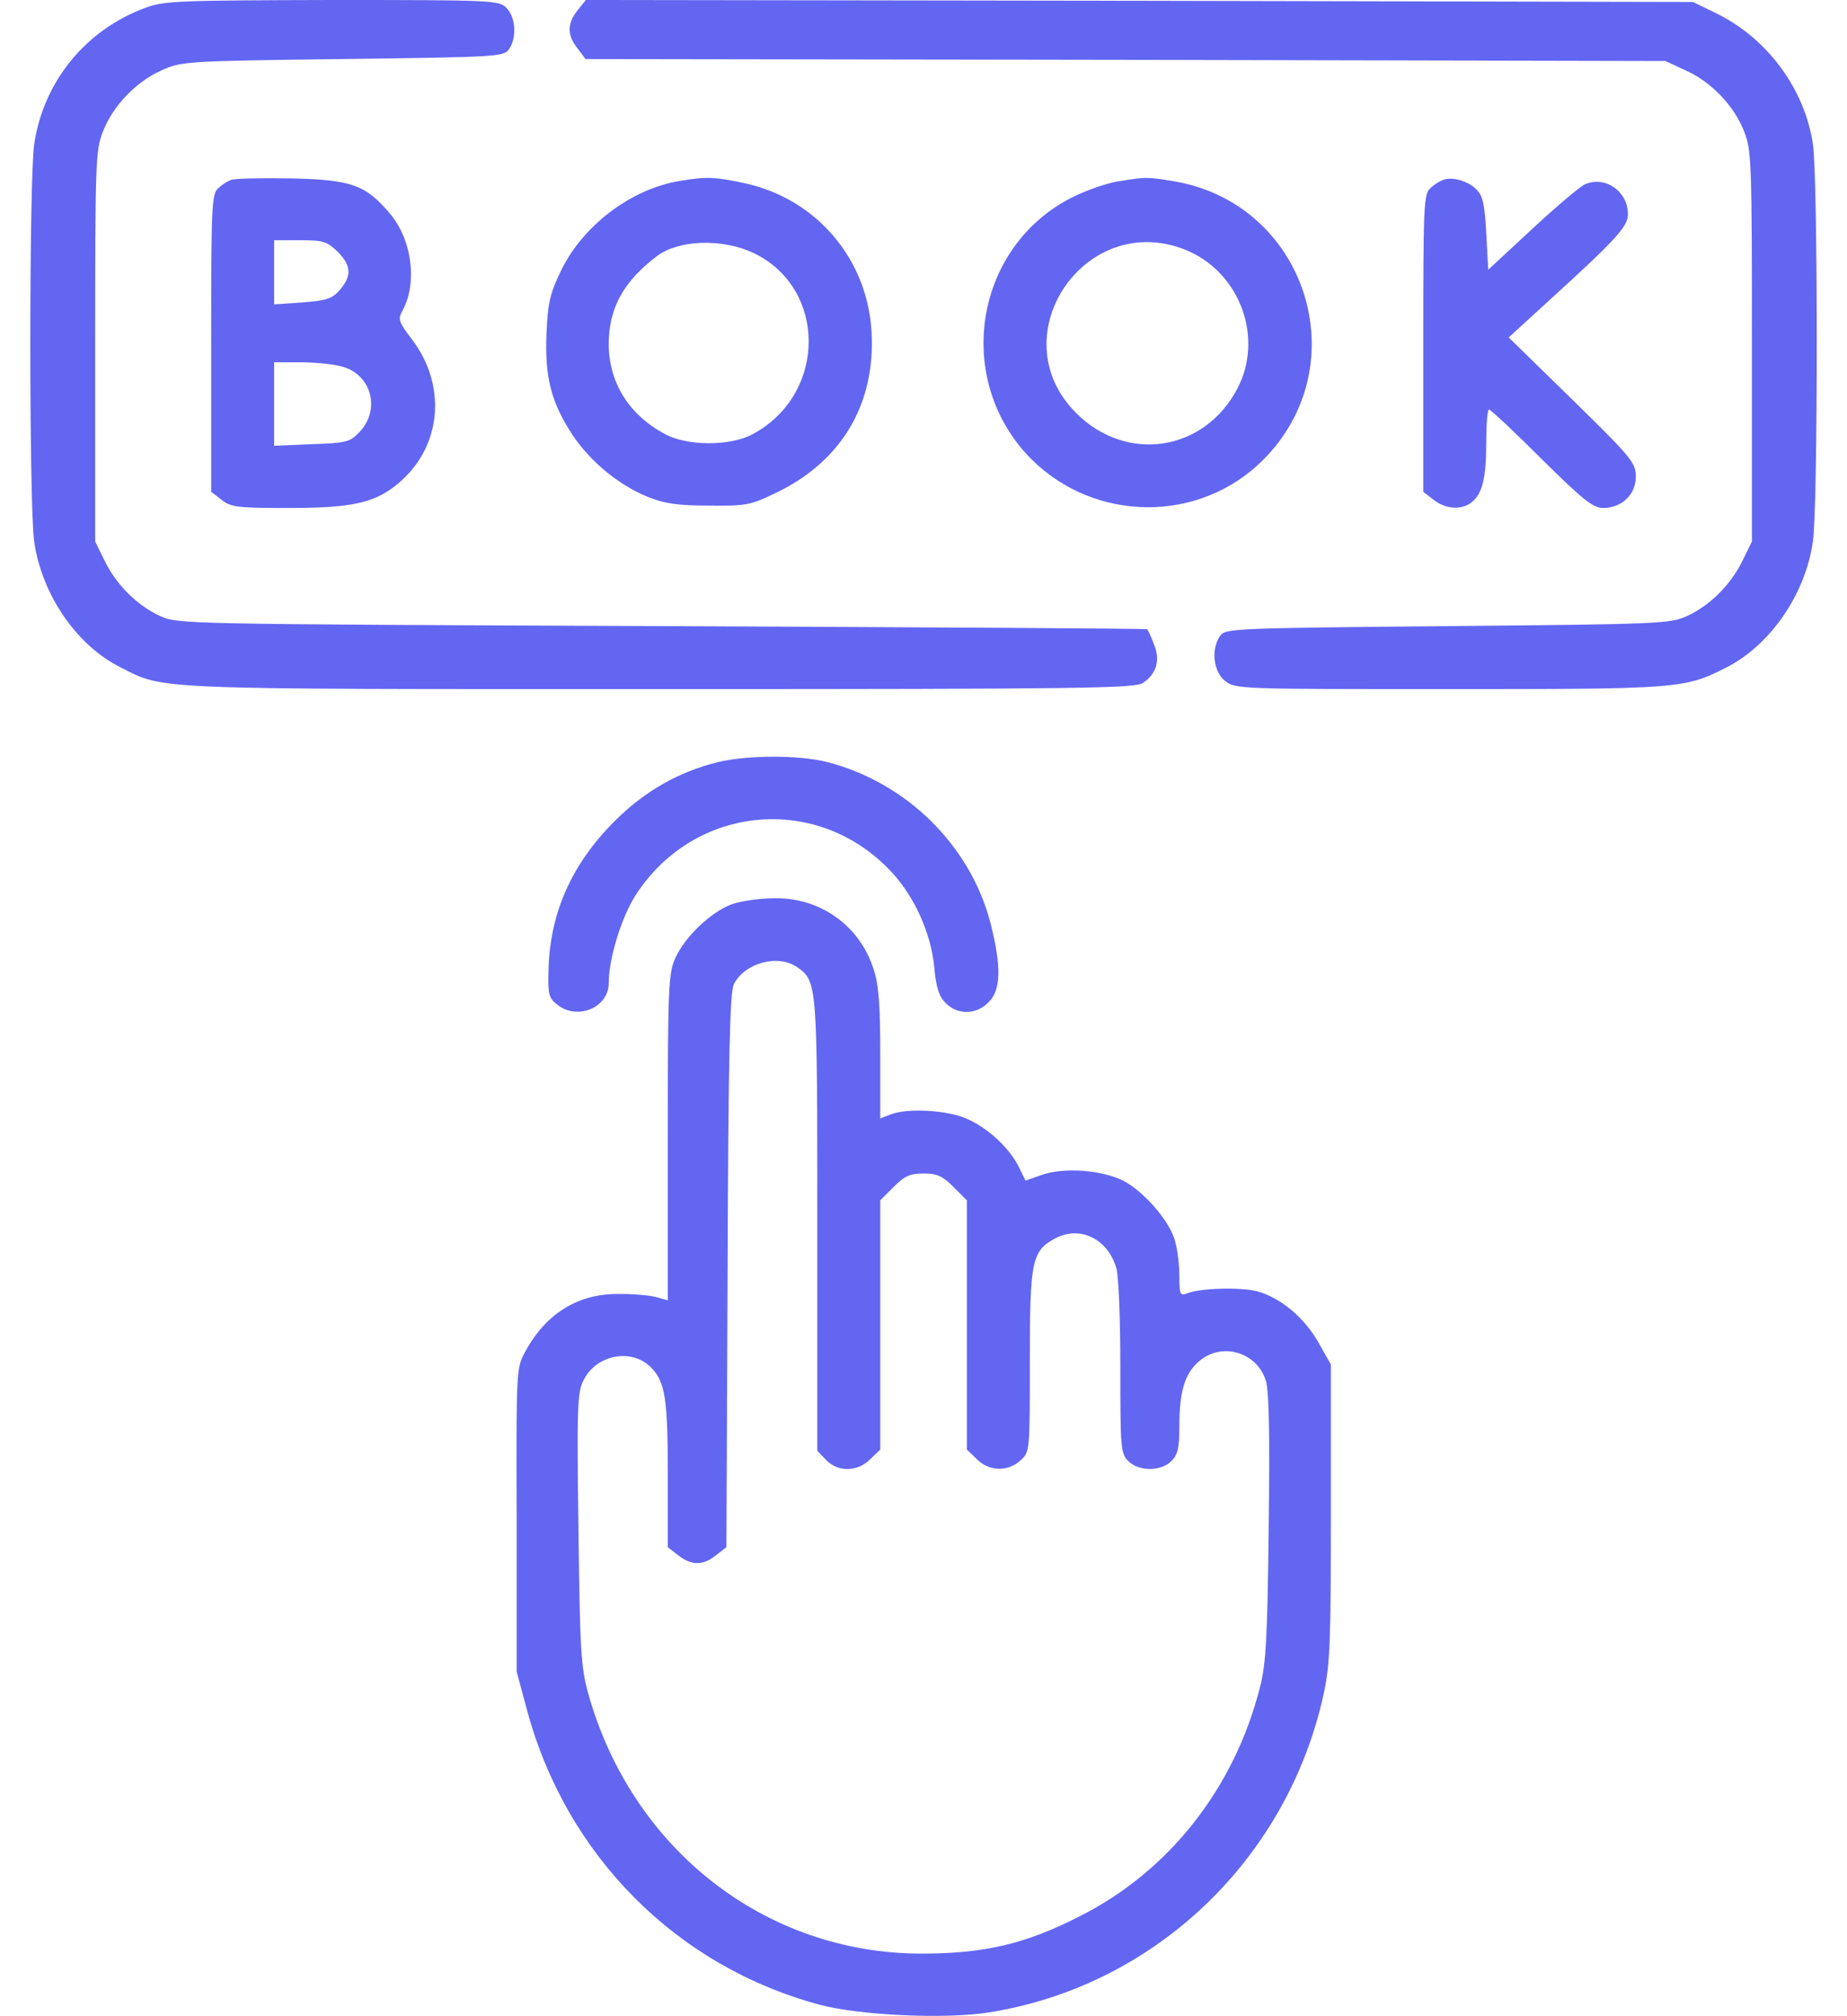 <svg width="44" height="48" viewBox="0 0 44 48" fill="none" xmlns="http://www.w3.org/2000/svg">
<path d="M3.486 0.178C2.052 0.694 1.03 1.941 0.814 3.441C0.692 4.275 0.692 12.037 0.814 12.89C0.992 14.147 1.817 15.356 2.858 15.881C3.936 16.425 3.42 16.406 15.72 16.406C25.93 16.406 27.045 16.387 27.233 16.256C27.561 16.031 27.645 15.703 27.486 15.328C27.42 15.15 27.345 14.991 27.327 14.981C27.308 14.962 22.114 14.934 15.767 14.906C4.264 14.859 4.236 14.859 3.805 14.662C3.261 14.409 2.773 13.922 2.492 13.35L2.267 12.89V8.25C2.267 3.909 2.277 3.581 2.445 3.15C2.68 2.531 3.233 1.95 3.842 1.678C4.32 1.462 4.386 1.453 8.155 1.406C11.811 1.359 11.989 1.35 12.12 1.181C12.317 0.909 12.289 0.412 12.064 0.187C11.886 0.009 11.755 -7.62939e-05 7.92 -7.62939e-05C4.33 0.009 3.908 0.019 3.486 0.178Z" fill="#6366f1"/>
<path d="M13.76 0.244C13.507 0.562 13.507 0.844 13.76 1.153L13.948 1.406L26.81 1.425L39.673 1.453L40.16 1.678C40.77 1.95 41.323 2.531 41.557 3.15C41.726 3.581 41.735 3.909 41.735 8.25V12.891L41.51 13.35C41.229 13.922 40.741 14.409 40.198 14.662C39.776 14.85 39.616 14.859 34.488 14.906C29.398 14.953 29.201 14.963 29.07 15.131C28.845 15.45 28.901 15.984 29.182 16.209C29.426 16.406 29.52 16.406 34.507 16.406C39.991 16.406 40.132 16.397 41.126 15.891C42.176 15.356 43.01 14.147 43.188 12.891C43.31 12.037 43.31 4.266 43.188 3.431C42.991 2.119 42.11 0.919 40.891 0.319L40.329 0.047L27.138 0.019L13.957 0L13.76 0.244Z" fill="#6366f1"/>
<path d="M5.5 4.284C5.425 4.312 5.284 4.397 5.2 4.481C5.041 4.612 5.031 4.912 5.031 8.166V11.709L5.275 11.897C5.5 12.075 5.65 12.094 6.859 12.094C8.472 12.094 8.997 11.963 9.588 11.419C10.525 10.556 10.628 9.159 9.822 8.091C9.494 7.659 9.475 7.603 9.588 7.397C9.953 6.731 9.812 5.691 9.278 5.072C8.706 4.397 8.359 4.275 6.906 4.247C6.213 4.237 5.575 4.247 5.5 4.284ZM8.041 5.991C8.369 6.319 8.387 6.562 8.097 6.9C7.909 7.116 7.787 7.153 7.206 7.2L6.531 7.247V6.478V5.719H7.15C7.703 5.719 7.787 5.747 8.041 5.991ZM8.153 8.728C8.866 8.925 9.072 9.778 8.547 10.303C8.331 10.528 8.228 10.547 7.422 10.575L6.531 10.613V9.619V8.625H7.169C7.516 8.625 7.956 8.672 8.153 8.728Z" fill="#6366f1"/>
<path d="M16.169 4.312C15.016 4.509 13.873 5.381 13.357 6.459C13.104 6.984 13.048 7.219 13.02 7.931C12.973 8.981 13.132 9.59 13.648 10.369C14.079 11.006 14.754 11.559 15.457 11.84C15.841 11.99 16.16 12.037 16.891 12.037C17.754 12.047 17.876 12.028 18.457 11.747C20.032 11.006 20.857 9.637 20.763 7.912C20.669 6.159 19.441 4.725 17.726 4.359C17.023 4.209 16.826 4.2 16.169 4.312ZM17.941 6.019C19.713 6.853 19.704 9.394 17.923 10.34C17.398 10.622 16.385 10.622 15.851 10.34C14.988 9.881 14.51 9.122 14.501 8.203C14.501 7.34 14.848 6.703 15.654 6.094C16.169 5.709 17.201 5.672 17.941 6.019Z" fill="#6366f1"/>
<path d="M26.612 4.322C26.34 4.369 25.862 4.537 25.544 4.697C23.2 5.878 22.703 9.056 24.569 10.931C26.097 12.45 28.581 12.459 30.09 10.95C32.359 8.681 31.112 4.828 27.944 4.312C27.325 4.209 27.297 4.209 26.612 4.322ZM28.319 5.981C29.556 6.534 30.1 8.053 29.481 9.244C28.694 10.753 26.837 11.034 25.637 9.834C23.781 7.978 25.9 4.922 28.319 5.981Z" fill="#6366f1"/>
<path d="M34.375 4.284C34.3 4.312 34.159 4.397 34.075 4.481C33.916 4.612 33.906 4.912 33.906 8.166V11.709L34.15 11.897C34.431 12.122 34.816 12.15 35.05 11.963C35.312 11.766 35.406 11.381 35.406 10.537C35.406 10.106 35.434 9.75 35.472 9.75C35.509 9.75 36.072 10.275 36.719 10.922C37.712 11.906 37.956 12.094 38.191 12.094C38.631 12.094 38.969 11.775 38.969 11.353C38.969 11.016 38.884 10.912 37.459 9.516L35.941 8.034L36.822 7.228C38.5 5.7 38.781 5.4 38.781 5.1C38.781 4.566 38.266 4.191 37.778 4.378C37.666 4.416 37.103 4.894 36.513 5.438L35.453 6.422L35.406 5.55C35.369 4.856 35.322 4.659 35.172 4.509C34.966 4.303 34.591 4.2 34.375 4.284Z" fill="#6366f1"/>
<path d="M17.109 18.142C16.162 18.376 15.356 18.836 14.643 19.548C13.621 20.57 13.106 21.723 13.068 23.064C13.049 23.664 13.068 23.758 13.274 23.917C13.752 24.301 14.502 23.992 14.502 23.401C14.502 22.82 14.803 21.836 15.149 21.301C16.556 19.136 19.509 18.883 21.253 20.776C21.796 21.367 22.181 22.23 22.256 23.026C22.302 23.514 22.368 23.72 22.527 23.88C22.818 24.17 23.259 24.161 23.549 23.861C23.849 23.57 23.859 23.017 23.596 21.976C23.118 20.13 21.599 18.63 19.706 18.142C19.031 17.973 17.831 17.973 17.109 18.142Z" fill="#6366f1"/>
<path d="M17.436 21.526C16.948 21.704 16.32 22.294 16.086 22.81C15.926 23.176 15.908 23.476 15.908 27.076V30.957L15.608 30.873C15.439 30.835 15.026 30.798 14.689 30.807C13.751 30.807 12.983 31.294 12.505 32.194C12.298 32.569 12.298 32.635 12.308 36.188V39.798L12.561 40.735C13.498 44.185 16.123 46.819 19.536 47.729C20.473 47.982 22.555 48.076 23.576 47.907C27.514 47.279 30.683 44.251 31.536 40.313C31.686 39.62 31.705 39.057 31.705 36.001V32.485L31.414 31.97C31.076 31.369 30.505 30.891 29.942 30.741C29.548 30.638 28.555 30.666 28.264 30.798C28.114 30.854 28.095 30.807 28.095 30.376C28.095 30.104 28.048 29.72 27.983 29.513C27.842 29.044 27.242 28.36 26.755 28.107C26.239 27.854 25.358 27.788 24.833 27.966L24.43 28.107L24.261 27.76C24.017 27.301 23.539 26.86 23.033 26.635C22.573 26.429 21.626 26.373 21.214 26.532L20.97 26.626V25.088C20.97 23.916 20.933 23.438 20.811 23.073C20.483 22.041 19.545 21.366 18.448 21.385C18.101 21.385 17.651 21.451 17.436 21.526ZM18.992 23.026C19.47 23.363 19.47 23.41 19.47 29.176V34.538L19.676 34.754C19.958 35.054 20.436 35.044 20.736 34.735L20.97 34.51V31.538V28.576L21.289 28.257C21.551 27.994 21.683 27.938 22.001 27.938C22.32 27.938 22.451 27.994 22.714 28.257L23.033 28.576V31.538V34.51L23.267 34.735C23.558 35.035 24.017 35.044 24.317 34.763C24.533 34.566 24.533 34.538 24.533 32.41C24.533 30.01 24.58 29.785 25.133 29.485C25.723 29.166 26.398 29.494 26.595 30.198C26.651 30.376 26.689 31.435 26.689 32.551C26.689 34.473 26.698 34.604 26.876 34.782C27.13 35.035 27.655 35.035 27.908 34.782C28.058 34.632 28.095 34.473 28.095 33.957C28.095 33.123 28.226 32.691 28.573 32.401C29.117 31.941 29.951 32.194 30.158 32.879C30.233 33.132 30.251 34.191 30.223 36.376C30.195 38.963 30.158 39.629 30.017 40.163C29.408 42.573 27.842 44.56 25.705 45.629C24.42 46.285 23.436 46.51 21.955 46.51C18.233 46.51 15.055 44.026 14.014 40.323C13.836 39.676 13.817 39.301 13.78 36.404C13.742 33.554 13.751 33.169 13.892 32.879C14.192 32.241 15.064 32.082 15.523 32.569C15.851 32.916 15.908 33.319 15.908 35.129V36.835L16.151 37.023C16.47 37.276 16.751 37.276 17.061 37.023L17.305 36.835L17.333 30.254C17.351 25.013 17.389 23.626 17.483 23.429C17.745 22.923 18.533 22.707 18.992 23.026Z" fill="#6366f1"/>
</svg>
